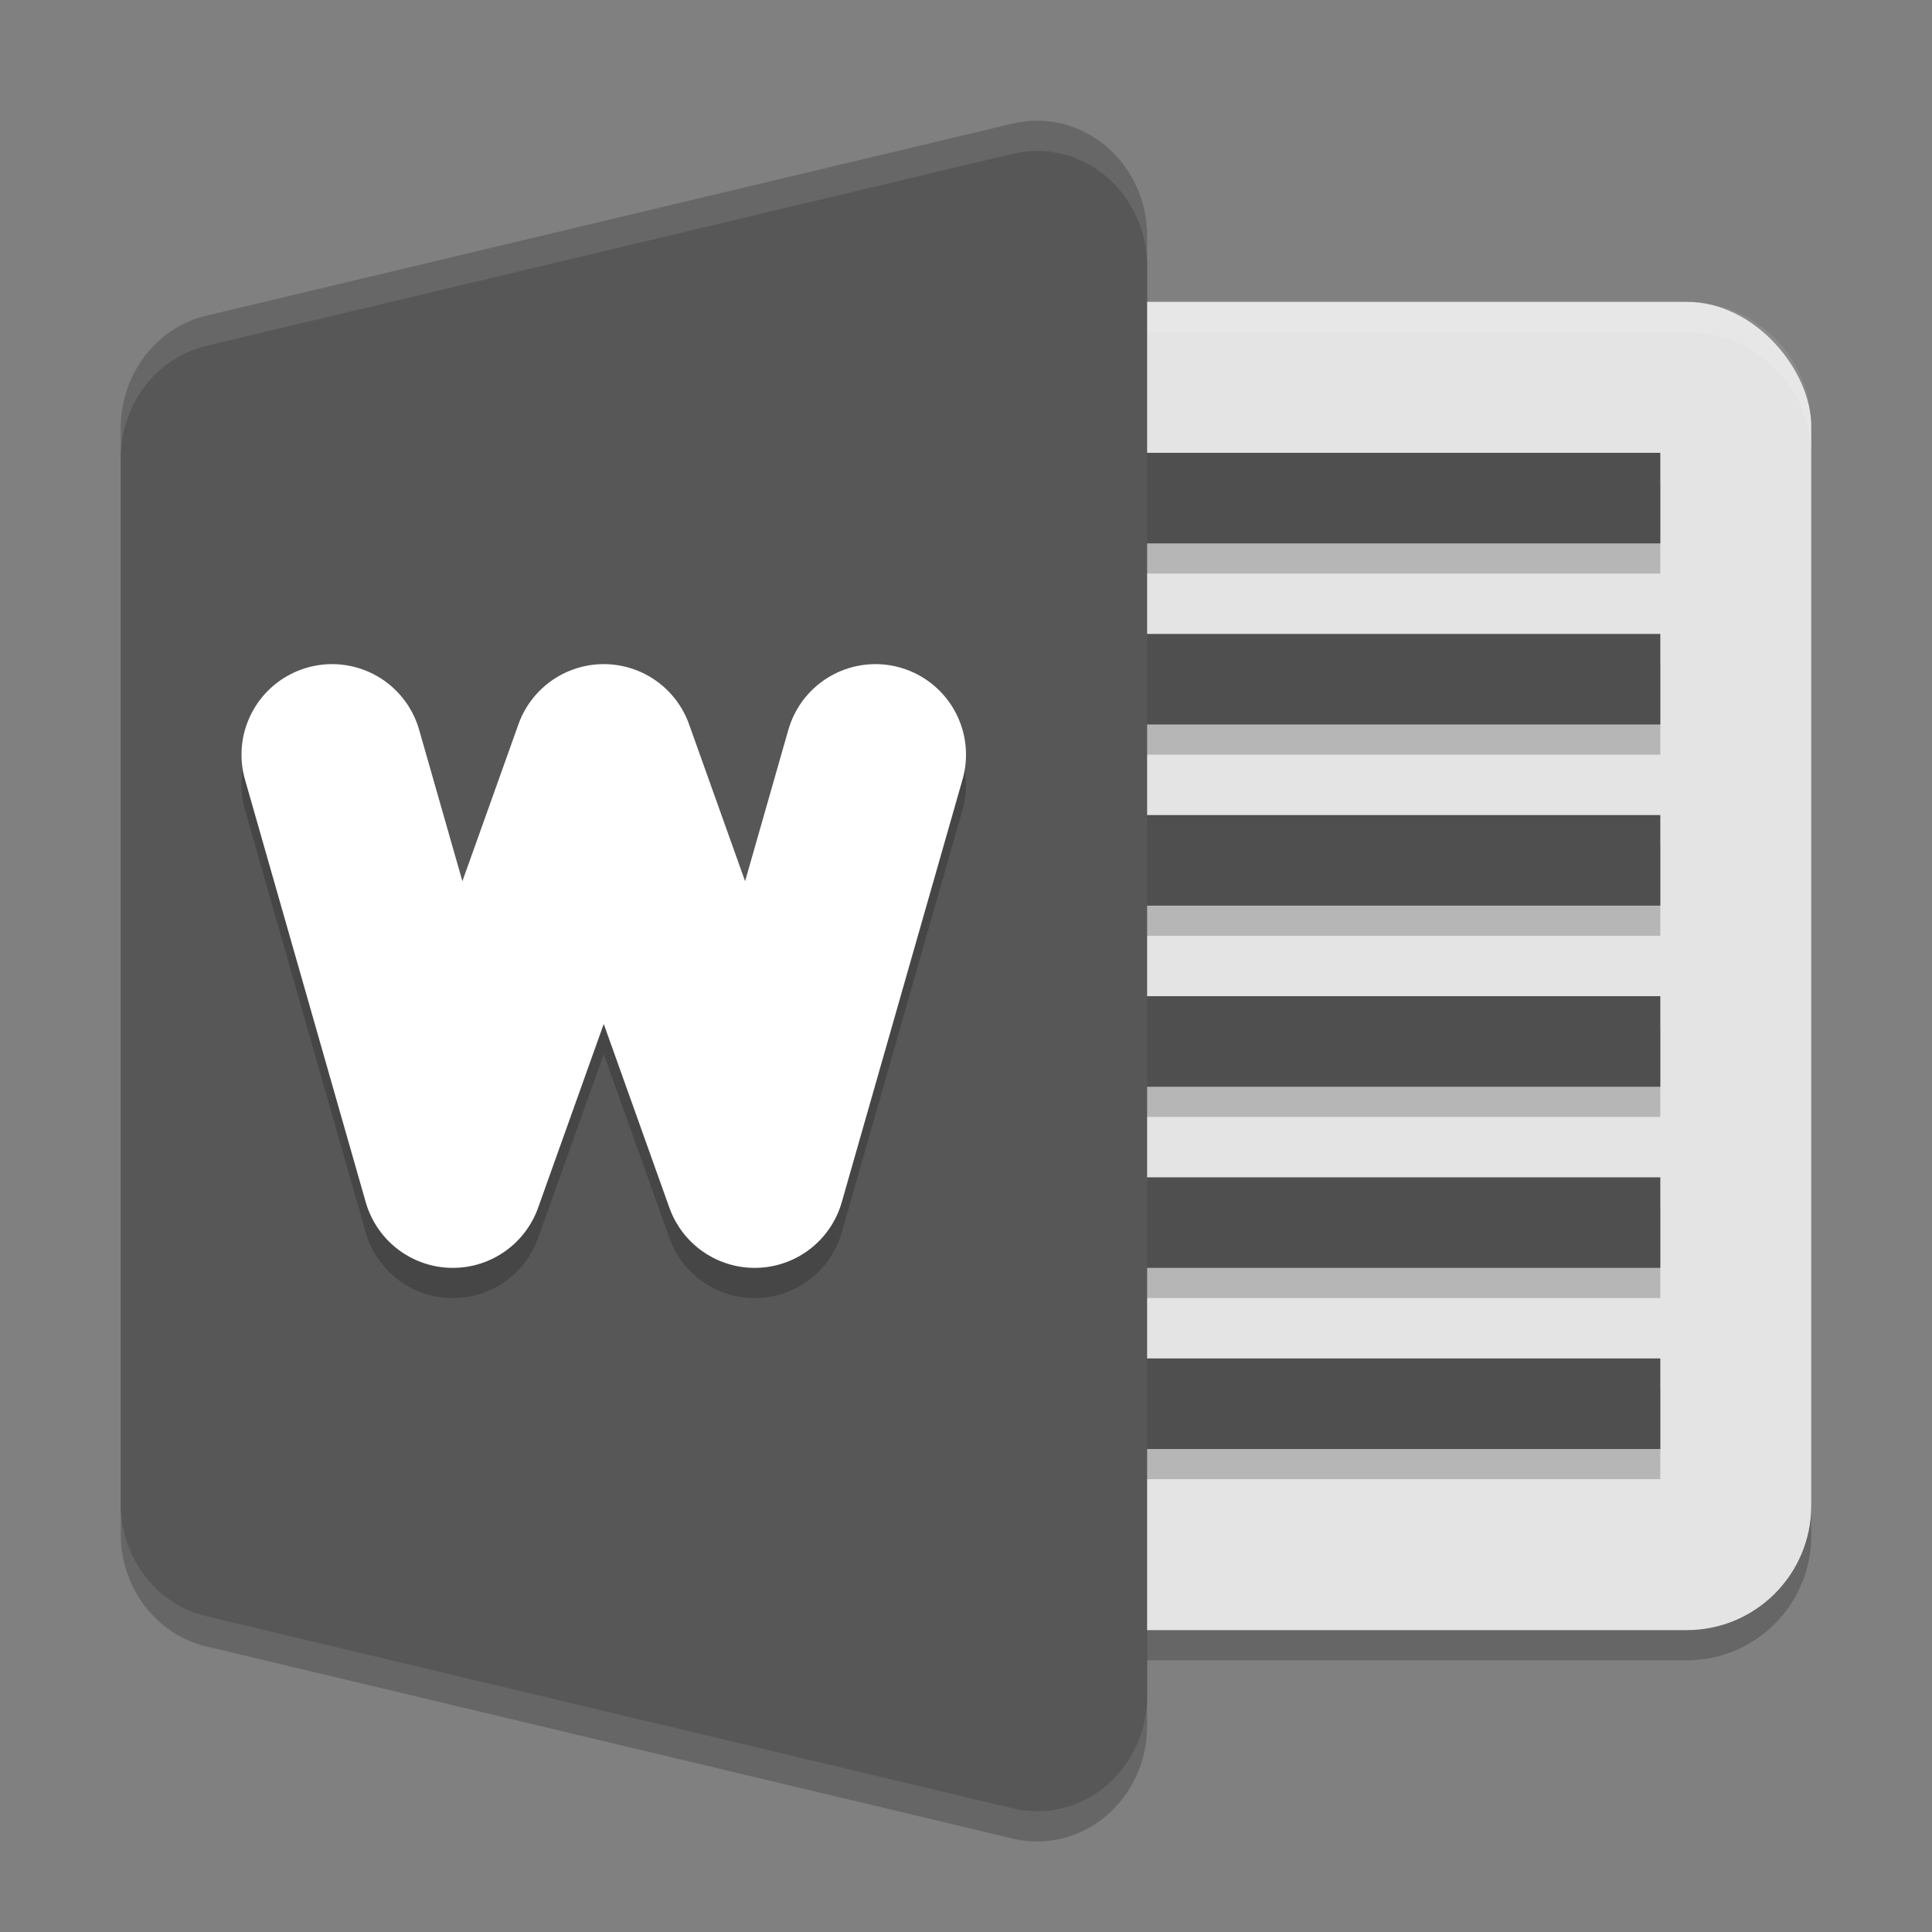 <svg xmlns="http://www.w3.org/2000/svg" width="64" height="64" version="1.1" viewBox="0 0 64 64">
 <rect x="0" y="0" width="64" height="64" fill="#808080" stroke="none"/>
 <rect width="33" height="44" x="27" y="11" rx="4.125" ry="4.125" style="opacity:0.2"/>
 <path d="m 34.25,5.002 a 3.643,3.819 0 0 0 -0.7,0.092 L 6.836,11.457 A 3.643,3.819 0 0 0 4,15.181 l 0,17.818 0,17.818 a 3.643,3.819 0 0 0 2.836,3.724 L 33.551,60.905 A 3.643,3.819 0 0 0 38,57.182 L 38,32.999 38,8.817 A 3.643,3.819 0 0 0 34.25,5.002 Z" style="opacity:0.2"/>
 <rect style="fill:#e4e4e4" width="33" height="44" x="27" y="10" rx="4.125" ry="4.125"/>
 <path d="m 30,16 0,3 25,0 0,-3 -25,0 z m 0,6 0,3 25,0 0,-3 -25,0 z m 0,6 0,3 25,0 0,-3 -25,0 z m 0,6 0,3 25,0 0,-3 -25,0 z m 0,6 0,3 25,0 0,-3 -25,0 z m 0,6 0,3 25,0 0,-3 -25,0 z" style="opacity:0.2"/>
 <path style="fill:#4f4f4f" d="m 30,15 0,3 25,0 0,-3 -25,0 z m 0,6 0,3 25,0 0,-3 -25,0 z m 0,6 0,3 25,0 0,-3 -25,0 z m 0,6 0,3 25,0 0,-3 -25,0 z m 0,6 0,3 25,0 0,-3 -25,0 z m 0,6 0,3 25,0 0,-3 -25,0 z"/>
 <path style="opacity:0.1;fill:#ffffff" d="M 31.125 10 C 28.84 10 27 11.84 27 14.125 L 27 15.125 C 27 12.84 28.84 11 31.125 11 L 55.875 11 C 58.16 11 60 12.84 60 15.125 L 60 14.125 C 60 11.84 58.16 10 55.875 10 L 31.125 10 z"/>
 <path style="fill:#575757" d="m 34.25,4.002 a 3.643,3.819 0 0 0 -0.7,0.092 L 6.836,10.457 A 3.643,3.819 0 0 0 4,14.181 l 0,17.818 0,17.818 a 3.643,3.819 0 0 0 2.836,3.724 L 33.551,59.905 A 3.643,3.819 0 0 0 38,56.182 L 38,31.999 38,7.817 A 3.643,3.819 0 0 0 34.25,4.002 Z"/>
 <path style="opacity:0.1;fill:#ffffff" d="M 34.25 4.002 A 3.643 3.819 0 0 0 33.551 4.094 L 6.836 10.457 A 3.643 3.819 0 0 0 4 14.182 L 4 15.182 A 3.643 3.819 0 0 1 6.836 11.457 L 33.551 5.094 A 3.643 3.819 0 0 1 34.25 5.002 A 3.643 3.819 0 0 1 38 8.816 L 38 7.816 A 3.643 3.819 0 0 0 34.25 4.002 z"/>
 <path d="m 11,26.001 4,14 5,-14 5,14 4,-14" style="opacity:0.2;fill:none;stroke:#000000;stroke-width:6;stroke-linecap:round;stroke-linejoin:round"/>
 <path style="fill:none;stroke:#ffffff;stroke-width:6;stroke-linecap:round;stroke-linejoin:round" d="m 11,25 4,14 5,-14 5,14 4,-14"/>
</svg>
